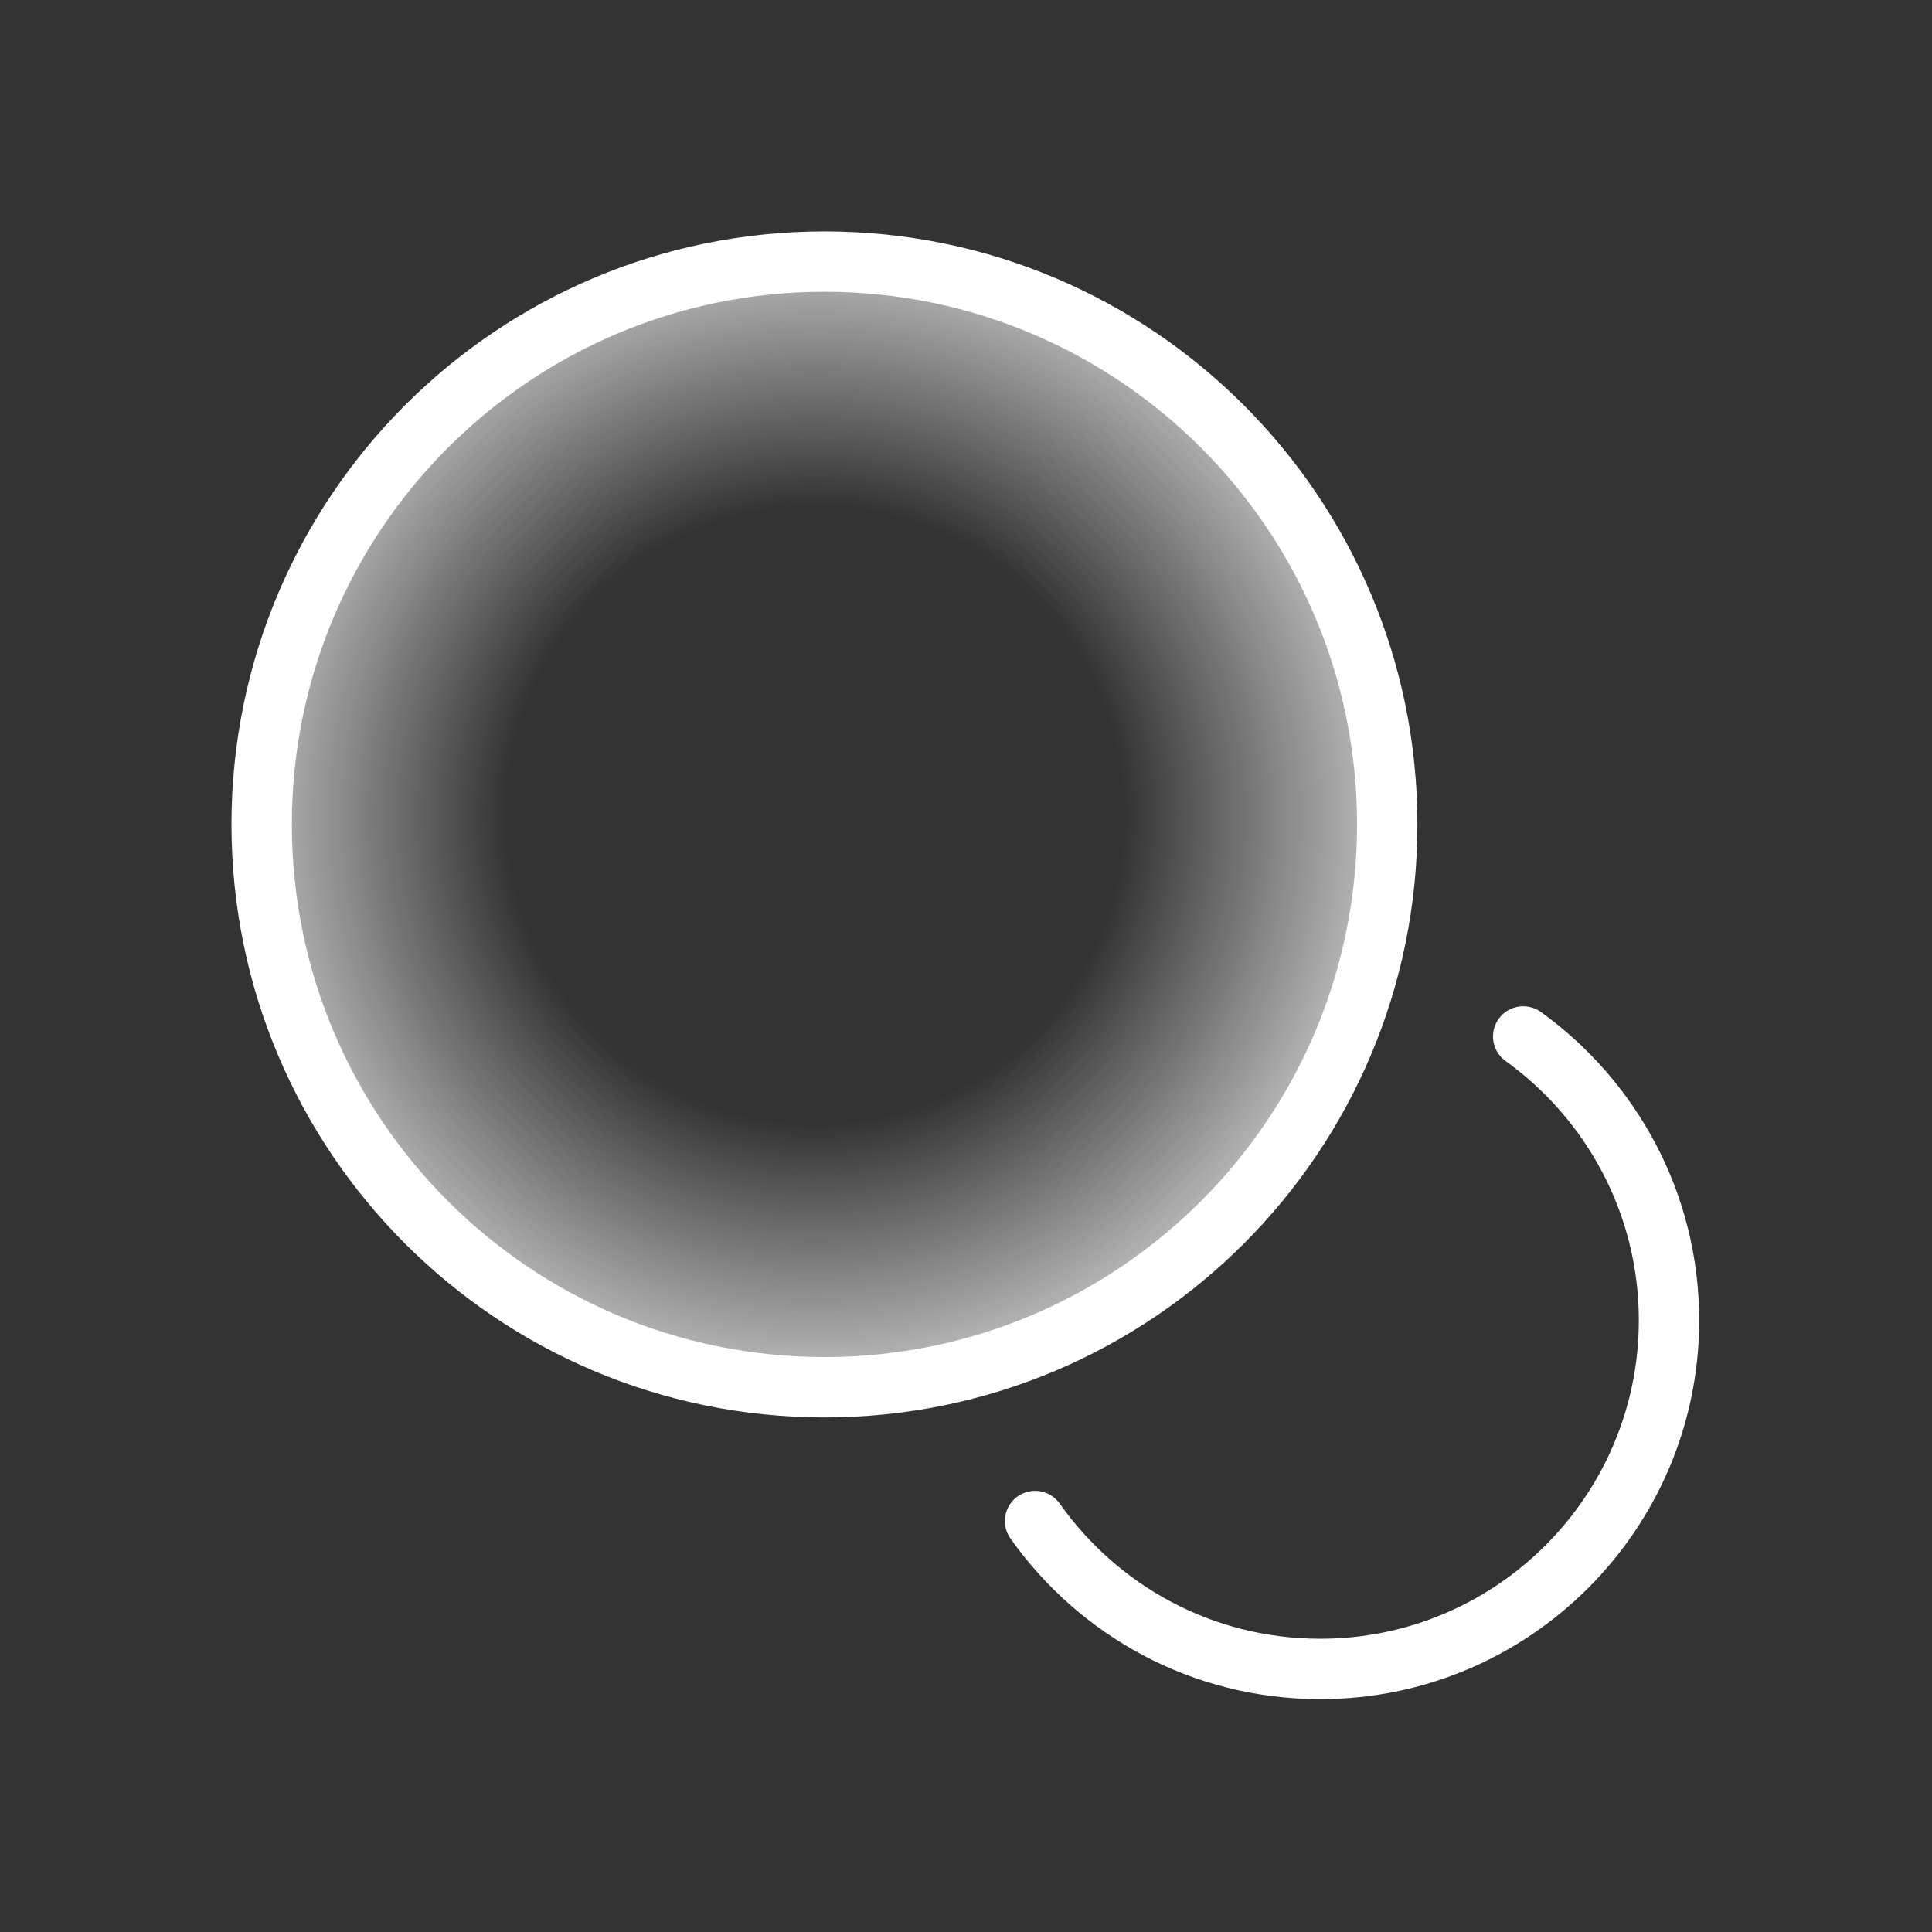 <svg width="32" height="32" viewBox="0 0 32 32" fill="none" xmlns="http://www.w3.org/2000/svg">
<rect x="0" y="0" width="32" height="32" fill="#333333" stroke="none"/>
<circle cx="13.5" cy="13.5" r="9.5" fill="url(#paint0_radial_63_4048)"/>
<path d="M13.656 22.977C18.804 22.977 22.977 18.803 22.977 13.655C22.977 8.507 18.804 4.333 13.656 4.333C8.507 4.333 4.334 8.507 4.334 13.655C4.334 18.803 8.507 22.977 13.656 22.977Z" stroke="white" stroke-linecap="round" stroke-linejoin="round"/>
<path d="M17.144 25.193C18.194 26.675 19.909 27.643 21.869 27.643C25.054 27.643 27.644 25.053 27.644 21.868C27.644 19.932 26.687 18.217 25.229 17.167" stroke="white" stroke-linecap="round" stroke-linejoin="round"/>
<defs>
<radialGradient id="paint0_radial_63_4048" cx="0" cy="0" r="1" gradientUnits="userSpaceOnUse" gradientTransform="translate(13.5 13.5) rotate(90) scale(9.5)">
<stop offset="0.536" stop-color="white" stop-opacity="0"/>
<stop offset="1" stop-color="white" stop-opacity="0.7"/>
</radialGradient>
</defs>
</svg>
